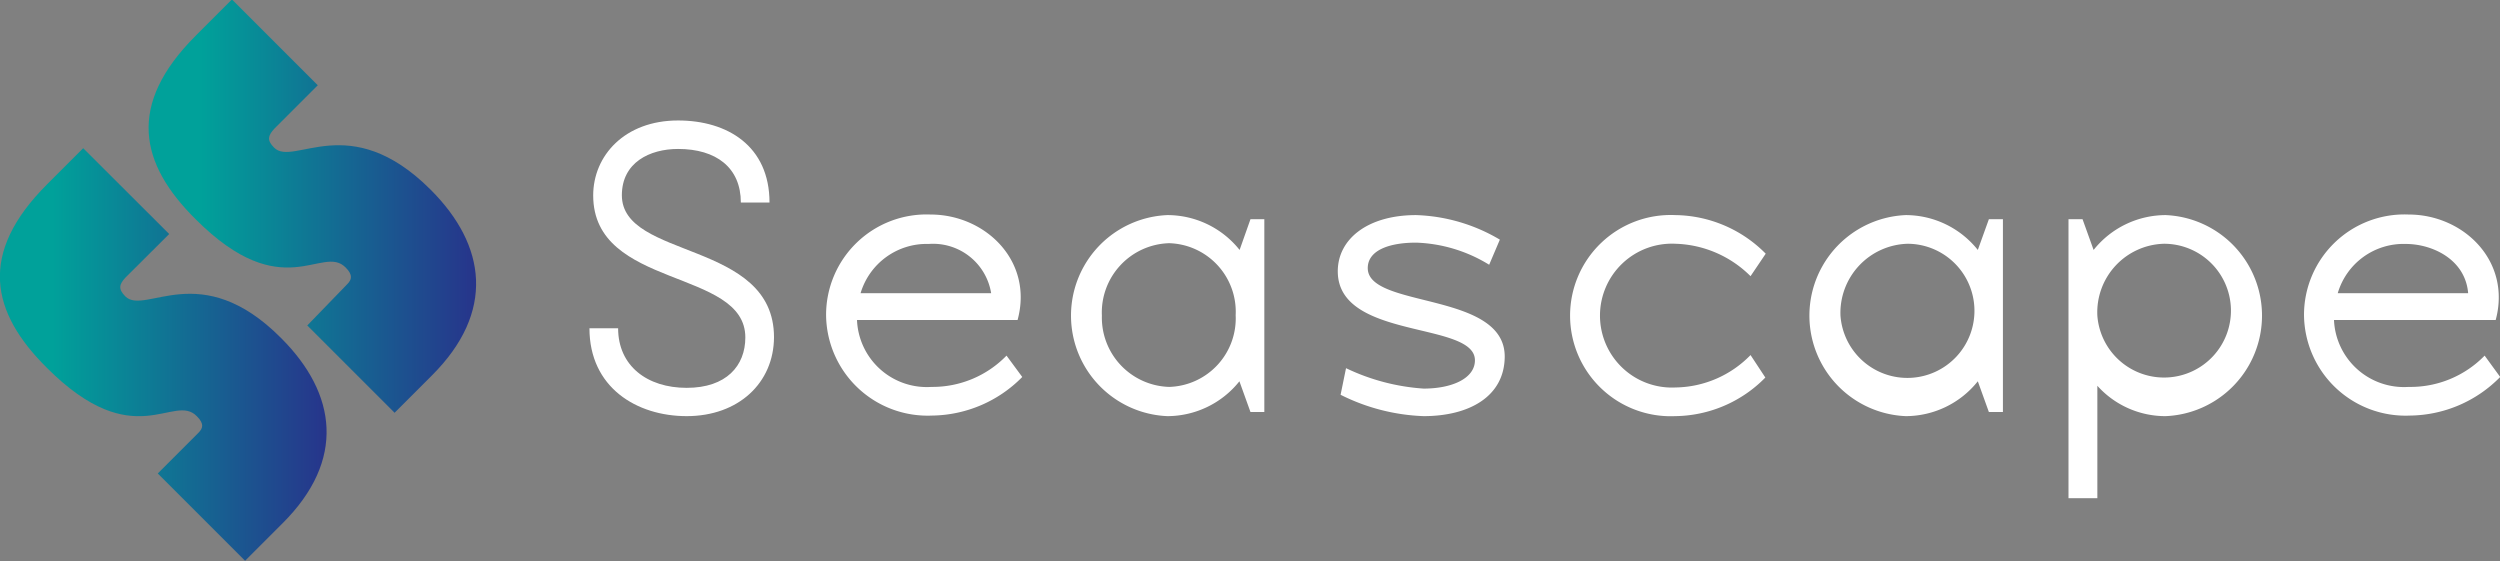 <?xml version="1.0" encoding="UTF-8" standalone="no"?>
<svg
   xmlns:dc="http://purl.org/dc/elements/1.1/"
   xmlns:cc="http://creativecommons.org/ns#"
   xmlns:rdf="http://www.w3.org/1999/02/22-rdf-syntax-ns#"
   xmlns:svg="http://www.w3.org/2000/svg"
   xmlns="http://www.w3.org/2000/svg"
   xmlns:xlink="http://www.w3.org/1999/xlink"
   xmlns:sodipodi="http://sodipodi.sourceforge.net/DTD/sodipodi-0.dtd"
   xmlns:inkscape="http://www.inkscape.org/namespaces/inkscape"
   id="Layer_1"
   data-name="Layer 1"
   viewBox="0 0 133.43 29.96"
   version="1.1"
   sodipodi:docname="logo_inverted.svg"
   inkscape:version="1.0.1 (3bc2e813f5, 2020-09-07)">
  <rect x="0" y="0" width="133.43" height="29.96" fill="#808080" stroke="none"/>
  <sodipodi:namedview
     pagecolor="#ffffff"
     bordercolor="#666666"
     borderopacity="1"
     objecttolerance="10"
     gridtolerance="10"
     guidetolerance="10"
     inkscape:pageopacity="0"
     inkscape:pageshadow="2"
     inkscape:window-width="1920"
     inkscape:window-height="1059"
     id="namedview33"
     showgrid="false"
     inkscape:zoom="8.7986215"
     inkscape:cx="66.714996"
     inkscape:cy="14.98"
     inkscape:window-x="1920"
     inkscape:window-y="0"
     inkscape:window-maximized="1"
     inkscape:current-layer="Layer_1" />
  <defs
     id="defs10">
    <style
       id="style2">.cls-1{fill:url(#linear-gradient);}.cls-2{fill:url(#linear-gradient-2);}.cls-3{fill:#1d1d1b;}</style>
    <linearGradient
       id="linear-gradient"
       x1="32.64"
       y1="28.37"
       x2="50.12"
       y2="28.37"
       gradientUnits="userSpaceOnUse">
      <stop
         offset="0.16"
         stop-color="#00a19a"
         id="stop4" />
      <stop
         offset="1"
         stop-color="#27348b"
         id="stop6" />
    </linearGradient>
    <linearGradient
       id="linear-gradient-2"
       x1="24.7"
       y1="36.3"
       x2="42.18"
       y2="36.3"
       xlink:href="#linear-gradient" />
  </defs>
  <path
     class="cls-1"
     d="M47.69,27.48c-4.34-4.34-7.32-1.2-8.36-2.25-.4-.4-.32-.64,0-1l2.33-2.33-4.58-4.58-1.93,1.93c-3.7,3.7-3,6.84,0,9.81,4.66,4.66,6.75,1.29,8,2.57.4.4.32.65.08.89L41.1,34.72l4.66,4.66,2-2C51.14,34,50.66,30.45,47.69,27.48Z"
     transform="translate(-24.7 -17.35)"
     id="path12" />
  <path
     class="cls-2"
     d="M31.39,33.17c-.4-.4-.32-.65,0-1l2.34-2.33-4.59-4.58-1.93,1.93c-3.69,3.69-3,6.83,0,9.8,4.67,4.67,6.76,1.29,8,2.58.4.4.32.64.08.88l-2.17,2.17,4.66,4.66,2-2c3.38-3.37,2.9-6.91-.07-9.88C35.41,31.07,32.44,34.21,31.39,33.17Z"
     transform="translate(-24.7 -17.35)"
     id="path14" />
  <path
     class="cls-3"
     d="M61.35,39.56c-2.67,0-5.19-1.53-5.19-4.69h1.53c0,2,1.54,3.18,3.66,3.18s3.13-1.18,3.13-2.69c0-3.7-8.12-2.57-8.12-7.58,0-2.12,1.68-4,4.53-4,2.63,0,4.88,1.36,4.88,4.38H64.24c0-1.86-1.31-2.86-3.35-2.86-1.51,0-3,.72-3,2.47,0,3.44,8.12,2.39,8.12,7.58C66,37.79,64.11,39.56,61.35,39.56Z"
     transform="translate(-24.7 -17.35)"
     id="path16"
     style="fill:#ffffff" />
  <path
     class="cls-3"
     d="M74.42,38a5.5,5.5,0,0,0,4-1.67l.84,1.14a6.86,6.86,0,0,1-4.82,2.06,5.42,5.42,0,0,1-5.65-5.36,5.36,5.36,0,0,1,5.58-5.37c2.91,0,5.5,2.47,4.64,5.63H70.44A3.73,3.73,0,0,0,74.42,38ZM77.6,33a3.14,3.14,0,0,0-3.33-2.63A3.68,3.68,0,0,0,70.63,33Z"
     transform="translate(-24.7 -17.35)"
     id="path18"
     style="fill:#ffffff" />
  <path
     class="cls-3"
     d="M91.44,29.05h.74V39.34h-.74l-.59-1.64A4.93,4.93,0,0,1,87,39.56a5.37,5.37,0,0,1,0-10.73,4.93,4.93,0,0,1,3.86,1.86ZM83.51,34.2A3.7,3.7,0,0,0,87.1,38a3.66,3.66,0,0,0,3.55-3.83,3.66,3.66,0,0,0-3.55-3.84A3.7,3.7,0,0,0,83.51,34.2Z"
     transform="translate(-24.7 -17.35)"
     id="path20"
     style="fill:#ffffff" />
  <path
     class="cls-3"
     d="M100.68,39.56a10.7,10.7,0,0,1-4.43-1.14L96.54,37a11.31,11.31,0,0,0,4.14,1.09c1.53,0,2.74-.55,2.74-1.51,0-2.1-7.32-1.07-7.32-4.75,0-1.71,1.58-3,4.18-3a9.31,9.31,0,0,1,4.47,1.31l-.57,1.34a7.92,7.92,0,0,0-3.9-1.18c-1.44,0-2.58.41-2.58,1.36,0,2.16,7.31,1.24,7.31,4.72C105,38.53,103.09,39.56,100.68,39.56Z"
     transform="translate(-24.7 -17.35)"
     id="path22"
     style="fill:#ffffff" />
  <path
     class="cls-3"
     d="M118.13,32.09a5.91,5.91,0,0,0-4-1.73,3.84,3.84,0,1,0,0,7.67,5.69,5.69,0,0,0,4-1.73l.79,1.2a6.84,6.84,0,0,1-4.82,2.06,5.37,5.37,0,1,1,0-10.73,6.89,6.89,0,0,1,4.84,2.06Z"
     transform="translate(-24.7 -17.35)"
     id="path24"
     style="fill:#ffffff" />
  <path
     class="cls-3"
     d="M130.85,29.05h.75V39.34h-.75l-.59-1.64a4.93,4.93,0,0,1-3.85,1.86,5.37,5.37,0,0,1,0-10.73,4.93,4.93,0,0,1,3.85,1.86Zm-7.92,5.15a3.58,3.58,0,1,0,3.59-3.84A3.69,3.69,0,0,0,122.93,34.2Z"
     transform="translate(-24.7 -17.35)"
     id="path26"
     style="fill:#ffffff" />
  <path
     class="cls-3"
     d="M140.29,39.56a4.88,4.88,0,0,1-3.65-1.62v6H135.1V29.05h.75l.59,1.64a4.93,4.93,0,0,1,3.85-1.86,5.37,5.37,0,0,1,0,10.73Zm-.11-9.2a3.66,3.66,0,0,0-3.54,3.84,3.57,3.57,0,1,0,3.54-3.84Z"
     transform="translate(-24.7 -17.35)"
     id="path28"
     style="fill:#ffffff" />
  <path
     class="cls-3"
     d="M153.26,38a5.52,5.52,0,0,0,4.05-1.67l.83,1.14a6.84,6.84,0,0,1-4.82,2.06,5.42,5.42,0,0,1-5.65-5.36,5.36,5.36,0,0,1,5.59-5.37c2.91,0,5.49,2.47,4.64,5.63h-8.63A3.74,3.74,0,0,0,153.26,38ZM156.43,33c-.15-1.82-1.93-2.63-3.33-2.63A3.66,3.66,0,0,0,149.47,33Z"
     transform="translate(-24.7 -17.35)"
     id="path30"
     style="fill:#ffffff" />
</svg>
